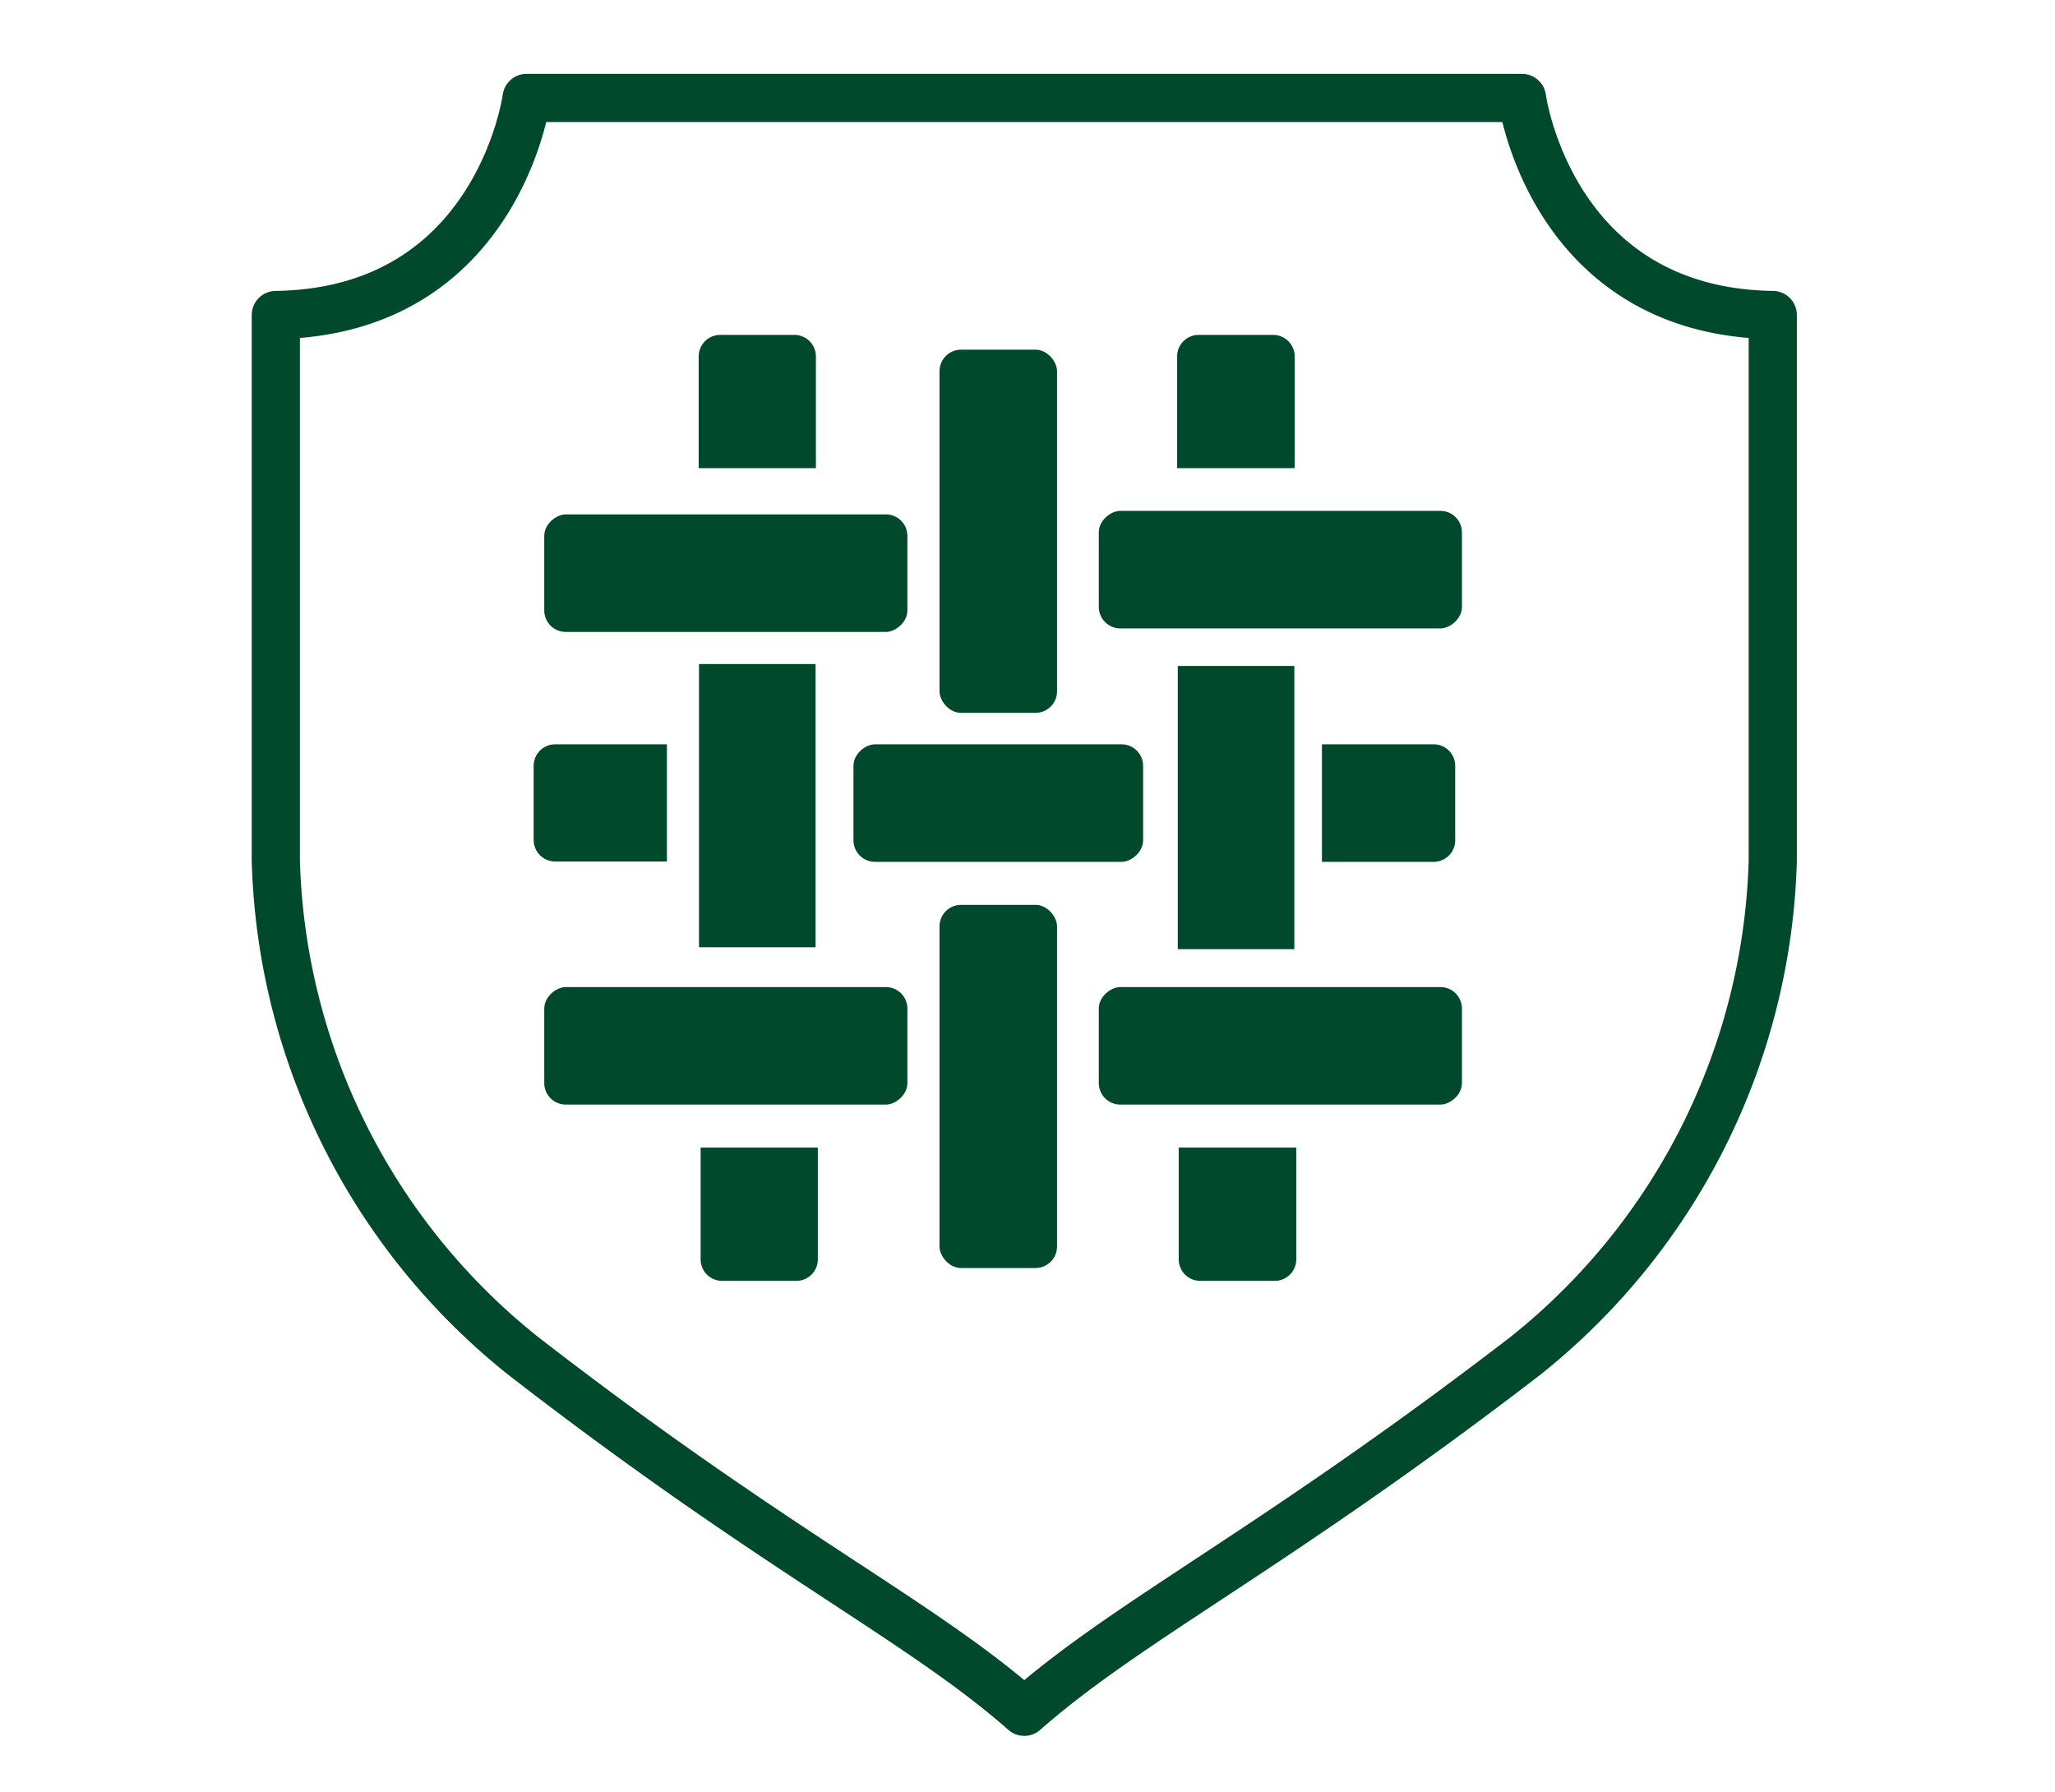 <svg id="Layer_1" data-name="Layer 1" xmlns="http://www.w3.org/2000/svg" xmlns:xlink="http://www.w3.org/1999/xlink" viewBox="0 0 64 55.81"><defs><style>.cls-1,.cls-3{fill:none;}.cls-2{clip-path:url(#clip-path);}.cls-3{stroke:#01492c;stroke-linecap:round;stroke-linejoin:round;stroke-width:1.5px;}.cls-4{fill:#01492c;}</style><clipPath id="clip-path"><rect class="cls-1" x="-0.96" width="64" height="64"/></clipPath></defs><g class="cls-2"><path class="cls-3" d="M31.9,53.31c3.26-2.87,7.69-5,15.6-11.08a20.44,20.44,0,0,0,7.71-15.42v-17c-6.92-.1-7.81-6.76-7.81-6.76h-31s-.89,6.66-7.81,6.76v17A20.44,20.44,0,0,0,16.3,42.23c7.91,6.13,12.34,8.21,15.6,11.08"/><rect class="cls-4" x="29.26" y="10.89" width="3.66" height="11.31" rx="0.67"/><rect class="cls-4" x="29.26" y="28.18" width="3.66" height="11.31" rx="0.67"/><rect class="cls-4" x="20.77" y="26.92" width="3.66" height="11.31" rx="0.67" transform="translate(-9.97 55.17) rotate(-90)"/><path class="cls-4" d="M17.54,22.93h2.31a.67.67,0,0,1,.67.67v3.48a0,0,0,0,1,0,0H16.87a0,0,0,0,1,0,0V23.6A.67.67,0,0,1,17.54,22.93Z" transform="translate(-6.31 43.7) rotate(-90)"/><path class="cls-4" d="M42.08,22.93H44.4a.67.67,0,0,1,.67.67v3.48a0,0,0,0,1,0,0H41.41a0,0,0,0,1,0,0V23.6A.67.67,0,0,1,42.08,22.93Z" transform="translate(68.25 -18.23) rotate(90)"/><path class="cls-4" d="M37.34,10.43h2.31a.67.67,0,0,1,.67.67v3.48a0,0,0,0,1,0,0H36.66a0,0,0,0,1,0,0V11.1A.67.67,0,0,1,37.34,10.43Z"/><path class="cls-4" d="M22.43,10.43h2.31a.67.67,0,0,1,.67.67v3.48a0,0,0,0,1,0,0H21.76a0,0,0,0,1,0,0V11.1A.67.67,0,0,1,22.43,10.43Z"/><path class="cls-4" d="M22.48,35.74h2.31a.67.67,0,0,1,.67.67v3.48a0,0,0,0,1,0,0H21.81a0,0,0,0,1,0,0V36.41A.67.67,0,0,1,22.48,35.74Z" transform="translate(47.28 75.63) rotate(180)"/><path class="cls-4" d="M37.39,35.74H39.7a.67.67,0,0,1,.67.67v3.48a0,0,0,0,1,0,0H36.71a0,0,0,0,1,0,0V36.41A.67.67,0,0,1,37.39,35.74Z" transform="translate(77.08 75.63) rotate(180)"/><rect class="cls-4" x="38.05" y="26.92" width="3.66" height="11.31" rx="0.67" transform="translate(7.3 72.45) rotate(-90)"/><rect class="cls-4" x="38.05" y="12.09" width="3.66" height="11.31" rx="0.67" transform="translate(22.13 57.62) rotate(-90)"/><rect class="cls-4" x="20.77" y="12.2" width="3.66" height="11.31" rx="0.67" transform="translate(4.75 40.45) rotate(-90)"/><rect class="cls-4" x="29.26" y="20.5" width="3.66" height="9.02" rx="0.67" transform="translate(6.08 56.1) rotate(-90)"/><rect class="cls-4" x="21.77" y="20.68" width="3.63" height="8.82"/><rect class="cls-4" x="36.68" y="20.74" width="3.63" height="8.82"/></g></svg>